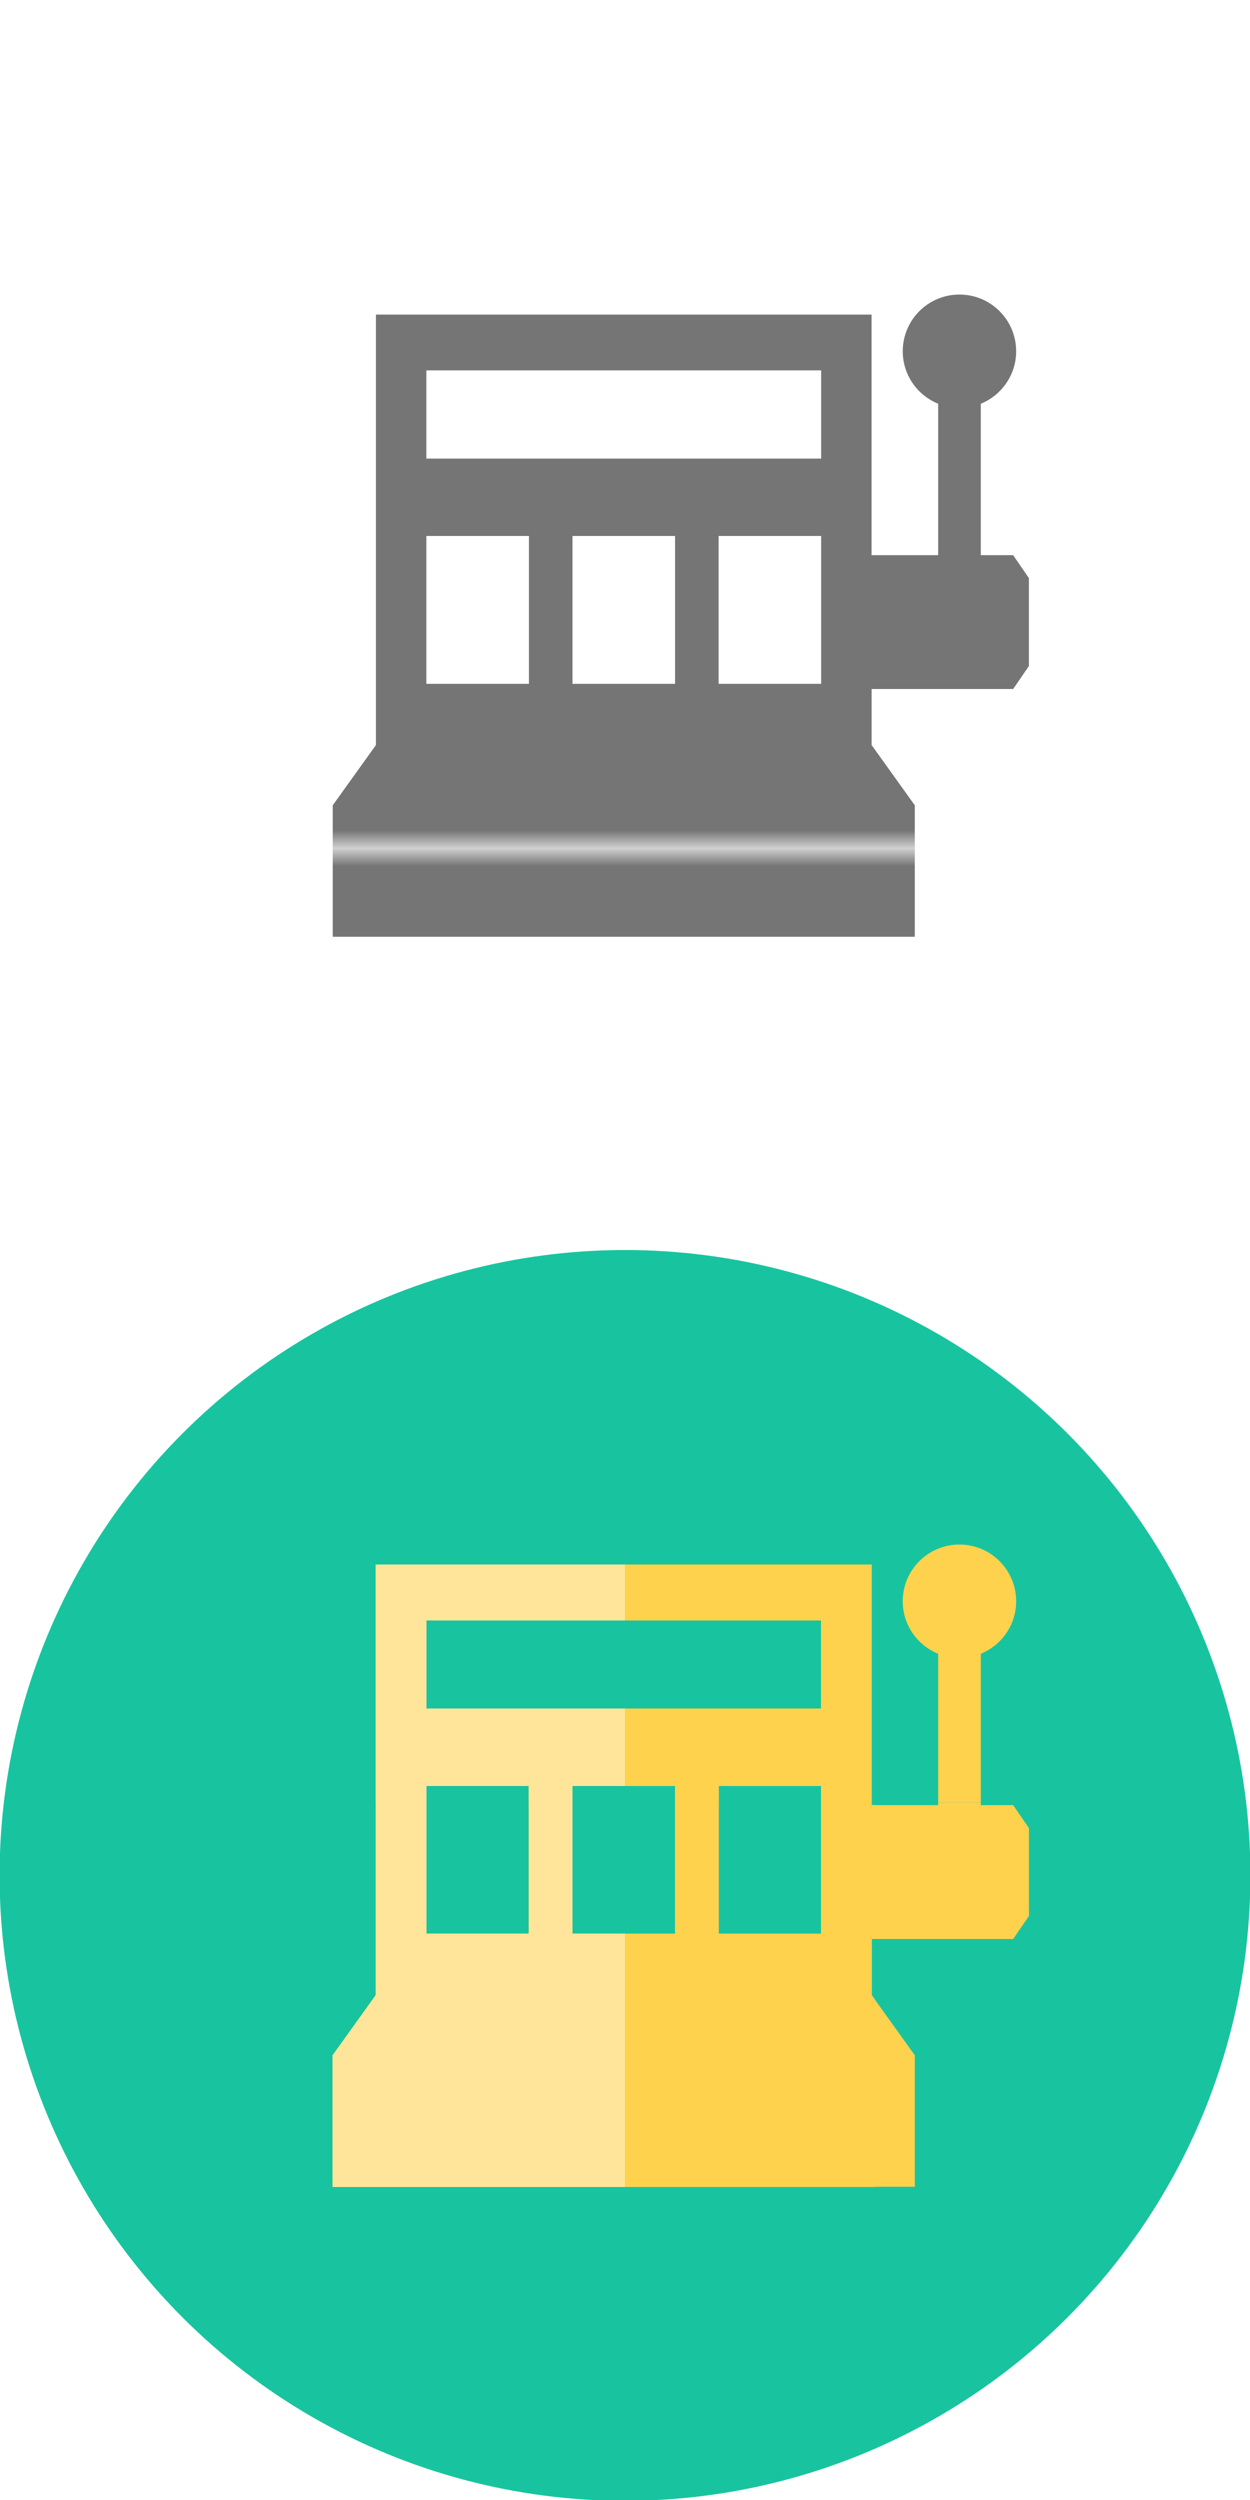 <?xml version="1.0" encoding="utf-8"?>
<!-- Generator: Adobe Illustrator 16.0.0, SVG Export Plug-In . SVG Version: 6.00 Build 0)  -->
<!DOCTYPE svg PUBLIC "-//W3C//DTD SVG 1.1//EN" "http://www.w3.org/Graphics/SVG/1.1/DTD/svg11.dtd">
<svg version="1.1" id="栝鍣_1" xmlns:x="http://ns.adobe.com/Extensibility/1.0/" xmlns:i="http://ns.adobe.com/AdobeIllustrator/10.0/" xmlns:graph="http://ns.adobe.com/Graphs/1.0/"
	 xmlns="http://www.w3.org/2000/svg" xmlns:xlink="http://www.w3.org/1999/xlink" xmlns:a="http://ns.adobe.com/AdobeSVGViewerExtensions/3.0/"
	 x="0px" y="0px" width="70px" height="140px" viewBox="0 0 70 140" enable-background="new 0 0 70 140" xml:space="preserve">
<pattern  x="-1020.5" width="46.333" height="47.334" patternUnits="userSpaceOnUse" id="新增圖樣色票_1" viewBox="0 -47.334 46.333 47.334" overflow="visible">
	<g>
		<polygon fill="none" points="0,0 46.333,0 46.333,-47.334 0,-47.334 		"/>
		<g>
			<polygon fill="#757575" points="46.333,0 0,0 0,-47.334 46.333,-47.334 			"/>
		</g>
	</g>
</pattern>
<path fill="url(#新增圖樣色票_1)" d="M56.737,31.09h-1.812v-8.48c1.159-0.472,1.98-1.61,1.98-2.939
	c0-1.755-1.421-3.176-3.175-3.176s-3.176,1.421-3.176,3.176c0,1.329,0.821,2.467,1.983,2.939v8.48h-3.729V17.618H21.052v24.105
	l-2.419,3.374v7.362h32.596v-7.362l-2.418-3.374v-3.139h7.927l0.881-1.287v-4.923L56.737,31.09z M29.62,38.294h-5.744v-8.28h5.744
	V38.294z M37.803,38.294h-5.744v-8.28h5.744V38.294z M45.984,38.294h-5.742v-8.28h5.742V38.294z M45.984,25.681H23.876v-4.94h22.108
	V25.681z"/>
<g>
	<g>
		<circle fill-rule="evenodd" clip-rule="evenodd" fill="#18C49F" cx="35" cy="105.024" r="35.023"/>
	</g>
	<g>
		<g>
			<defs>
				<path id="SVGID_19_" d="M56.737,101.09h-1.812v-8.48c1.159-0.472,1.98-1.61,1.98-2.939c0-1.755-1.421-3.176-3.175-3.176
					s-3.176,1.421-3.176,3.176c0,1.329,0.821,2.467,1.983,2.939v8.48h-3.729V87.618H21.052v24.105l-2.419,3.374v7.362h32.596v-7.362
					l-2.418-3.374v-3.139h7.927l0.881-1.287v-4.923L56.737,101.09z M29.62,108.295h-5.744v-8.28h5.744V108.295z M37.803,108.295
					h-5.744v-8.28h5.744V108.295z M45.984,108.295h-5.742v-8.28h5.742V108.295z M45.984,95.681H23.876v-4.94h22.108V95.681z"/>
			</defs>
			<clipPath id="SVGID_2_">
				<use xlink:href="#SVGID_19_"  overflow="visible"/>
			</clipPath>
			<g clip-path="url(#SVGID_2_)">
				<rect x="49" y="50.479" fill="none" width="46.5" height="50.479"/>
				<g>
					<rect x="49" y="50.479" fill-rule="evenodd" clip-rule="evenodd" fill="#FFD24D" width="46.5" height="50.479"/>
				</g>
			</g>
			<g clip-path="url(#SVGID_2_)">
				<rect x="49" y="100.959" fill="none" width="46.5" height="50.479"/>
				<g>
					<rect x="49" y="100.959" fill-rule="evenodd" clip-rule="evenodd" fill="#FFD24D" width="46.5" height="50.479"/>
				</g>
			</g>
			<g clip-path="url(#SVGID_2_)">
				<rect x="2.5" y="50.479" fill="none" width="46.5" height="50.479"/>
				<g>
					<rect x="2.5" y="50.479" fill-rule="evenodd" clip-rule="evenodd" fill="#FFD24D" width="46.5" height="50.479"/>
				</g>
			</g>
			<g clip-path="url(#SVGID_2_)">
				<rect x="2.5" y="100.959" fill="none" width="46.5" height="50.479"/>
				<g>
					<rect x="2.5" y="100.959" fill-rule="evenodd" clip-rule="evenodd" fill="#FFD24D" width="46.5" height="50.479"/>
				</g>
			</g>
			<g clip-path="url(#SVGID_2_)">
				<rect x="2.5" y="50.479" fill="none" width="46.5" height="50.479"/>
				<g>
					<rect x="2.5" y="50.479" fill-rule="evenodd" clip-rule="evenodd" fill="#FFD24D" width="46.5" height="50.479"/>
				</g>
			</g>
			<g clip-path="url(#SVGID_2_)">
				<rect x="2.5" y="100.959" fill="none" width="46.5" height="50.479"/>
				<g>
					<rect x="2.5" y="100.959" fill-rule="evenodd" clip-rule="evenodd" fill="#FFD24D" width="46.5" height="50.479"/>
				</g>
			</g>
			<g clip-path="url(#SVGID_2_)">
				<rect x="2.5" y="50.479" fill="none" width="46.5" height="50.479"/>
				<g>
					<rect x="2.5" y="50.479" fill-rule="evenodd" clip-rule="evenodd" fill="#FFD24D" width="46.5" height="50.479"/>
				</g>
			</g>
			<g clip-path="url(#SVGID_2_)">
				<rect x="2.5" y="100.959" fill="none" width="46.5" height="50.479"/>
				<g>
					<rect x="2.5" y="100.959" fill-rule="evenodd" clip-rule="evenodd" fill="#FFD24D" width="46.5" height="50.479"/>
				</g>
			</g>
			<g clip-path="url(#SVGID_2_)">
				<rect x="2.5" y="50.479" fill="none" width="46.5" height="50.479"/>
				<g>
					<rect x="2.5" y="50.479" fill-rule="evenodd" clip-rule="evenodd" fill="#FFD24D" width="46.5" height="50.479"/>
				</g>
			</g>
			<g clip-path="url(#SVGID_2_)">
				<rect x="2.5" y="100.959" fill="none" width="46.5" height="50.479"/>
				<g>
					<rect x="2.5" y="100.959" fill-rule="evenodd" clip-rule="evenodd" fill="#FFD24D" width="46.5" height="50.479"/>
				</g>
			</g>
			<g clip-path="url(#SVGID_2_)">
				<rect x="2.5" y="50.479" fill="none" width="46.5" height="50.479"/>
				<g>
					<rect x="2.5" y="50.479" fill-rule="evenodd" clip-rule="evenodd" fill="#FFD24D" width="46.5" height="50.479"/>
				</g>
			</g>
		</g>
	</g>
	<g>
		<defs>
			<rect id="SVGID_21_" x="12.186" y="83.413" width="22.814" height="41.625"/>
		</defs>
		<clipPath id="SVGID_4_">
			<use xlink:href="#SVGID_21_"  overflow="visible"/>
		</clipPath>
		<g clip-path="url(#SVGID_4_)">
			<g>
				<defs>
					<path id="SVGID_23_" d="M56.737,101.09h-1.812v-8.48c1.159-0.472,1.98-1.61,1.98-2.939c0-1.755-1.421-3.176-3.175-3.176
						s-3.176,1.421-3.176,3.176c0,1.329,0.821,2.467,1.983,2.939v8.48h-3.729V87.618H21.052v24.105l-2.419,3.374v7.362h32.596
						v-7.362l-2.418-3.374v-3.139h7.927l0.881-1.287v-4.923L56.737,101.09z M29.62,108.295h-5.744v-8.28h5.744V108.295z
						 M37.803,108.295h-5.744v-8.28h5.744V108.295z M45.984,108.295h-5.742v-8.28h5.742V108.295z M45.984,95.681H23.876v-4.94
						h22.108V95.681z"/>
				</defs>
				<clipPath id="SVGID_6_">
					<use xlink:href="#SVGID_23_"  overflow="visible"/>
				</clipPath>
				<g clip-path="url(#SVGID_6_)">
					<rect x="49" y="50.479" fill="none" width="46.5" height="50.479"/>
					<g>
						<rect x="49" y="50.479" fill-rule="evenodd" clip-rule="evenodd" fill="#FFE599" width="46.5" height="50.479"/>
					</g>
				</g>
				<g clip-path="url(#SVGID_6_)">
					<rect x="49" y="100.959" fill="none" width="46.5" height="50.479"/>
					<g>
						<rect x="49" y="100.959" fill-rule="evenodd" clip-rule="evenodd" fill="#FFE599" width="46.5" height="50.479"/>
					</g>
				</g>
				<g clip-path="url(#SVGID_6_)">
					<rect x="2.5" y="50.479" fill="none" width="46.5" height="50.479"/>
					<g>
						<rect x="2.5" y="50.479" fill-rule="evenodd" clip-rule="evenodd" fill="#FFE599" width="46.5" height="50.479"/>
					</g>
				</g>
				<g clip-path="url(#SVGID_6_)">
					<rect x="2.5" y="100.959" fill="none" width="46.5" height="50.479"/>
					<g>
						<rect x="2.5" y="100.959" fill-rule="evenodd" clip-rule="evenodd" fill="#FFE599" width="46.5" height="50.479"/>
					</g>
				</g>
				<g clip-path="url(#SVGID_6_)">
					<rect x="2.5" y="50.479" fill="none" width="46.5" height="50.479"/>
					<g>
						<rect x="2.5" y="50.479" fill-rule="evenodd" clip-rule="evenodd" fill="#FFE599" width="46.5" height="50.479"/>
					</g>
				</g>
				<g clip-path="url(#SVGID_6_)">
					<rect x="2.5" y="100.959" fill="none" width="46.5" height="50.479"/>
					<g>
						<rect x="2.5" y="100.959" fill-rule="evenodd" clip-rule="evenodd" fill="#FFE599" width="46.5" height="50.479"/>
					</g>
				</g>
				<g clip-path="url(#SVGID_6_)">
					<rect x="2.5" y="50.479" fill="none" width="46.5" height="50.479"/>
					<g>
						<rect x="2.5" y="50.479" fill-rule="evenodd" clip-rule="evenodd" fill="#FFE599" width="46.5" height="50.479"/>
					</g>
				</g>
				<g clip-path="url(#SVGID_6_)">
					<rect x="2.5" y="100.959" fill="none" width="46.5" height="50.479"/>
					<g>
						<rect x="2.5" y="100.959" fill-rule="evenodd" clip-rule="evenodd" fill="#FFE599" width="46.5" height="50.479"/>
					</g>
				</g>
				<g clip-path="url(#SVGID_6_)">
					<rect x="2.5" y="50.479" fill="none" width="46.5" height="50.479"/>
					<g>
						<rect x="2.5" y="50.479" fill-rule="evenodd" clip-rule="evenodd" fill="#FFE599" width="46.5" height="50.479"/>
					</g>
				</g>
				<g clip-path="url(#SVGID_6_)">
					<rect x="2.5" y="100.959" fill="none" width="46.5" height="50.479"/>
					<g>
						<rect x="2.5" y="100.959" fill-rule="evenodd" clip-rule="evenodd" fill="#FFE599" width="46.5" height="50.479"/>
					</g>
				</g>
				<g clip-path="url(#SVGID_6_)">
					<rect x="2.5" y="50.479" fill="none" width="46.5" height="50.479"/>
					<g>
						<rect x="2.5" y="50.479" fill-rule="evenodd" clip-rule="evenodd" fill="#FFE599" width="46.5" height="50.479"/>
					</g>
				</g>
			</g>
		</g>
	</g>
</g>
</svg>
